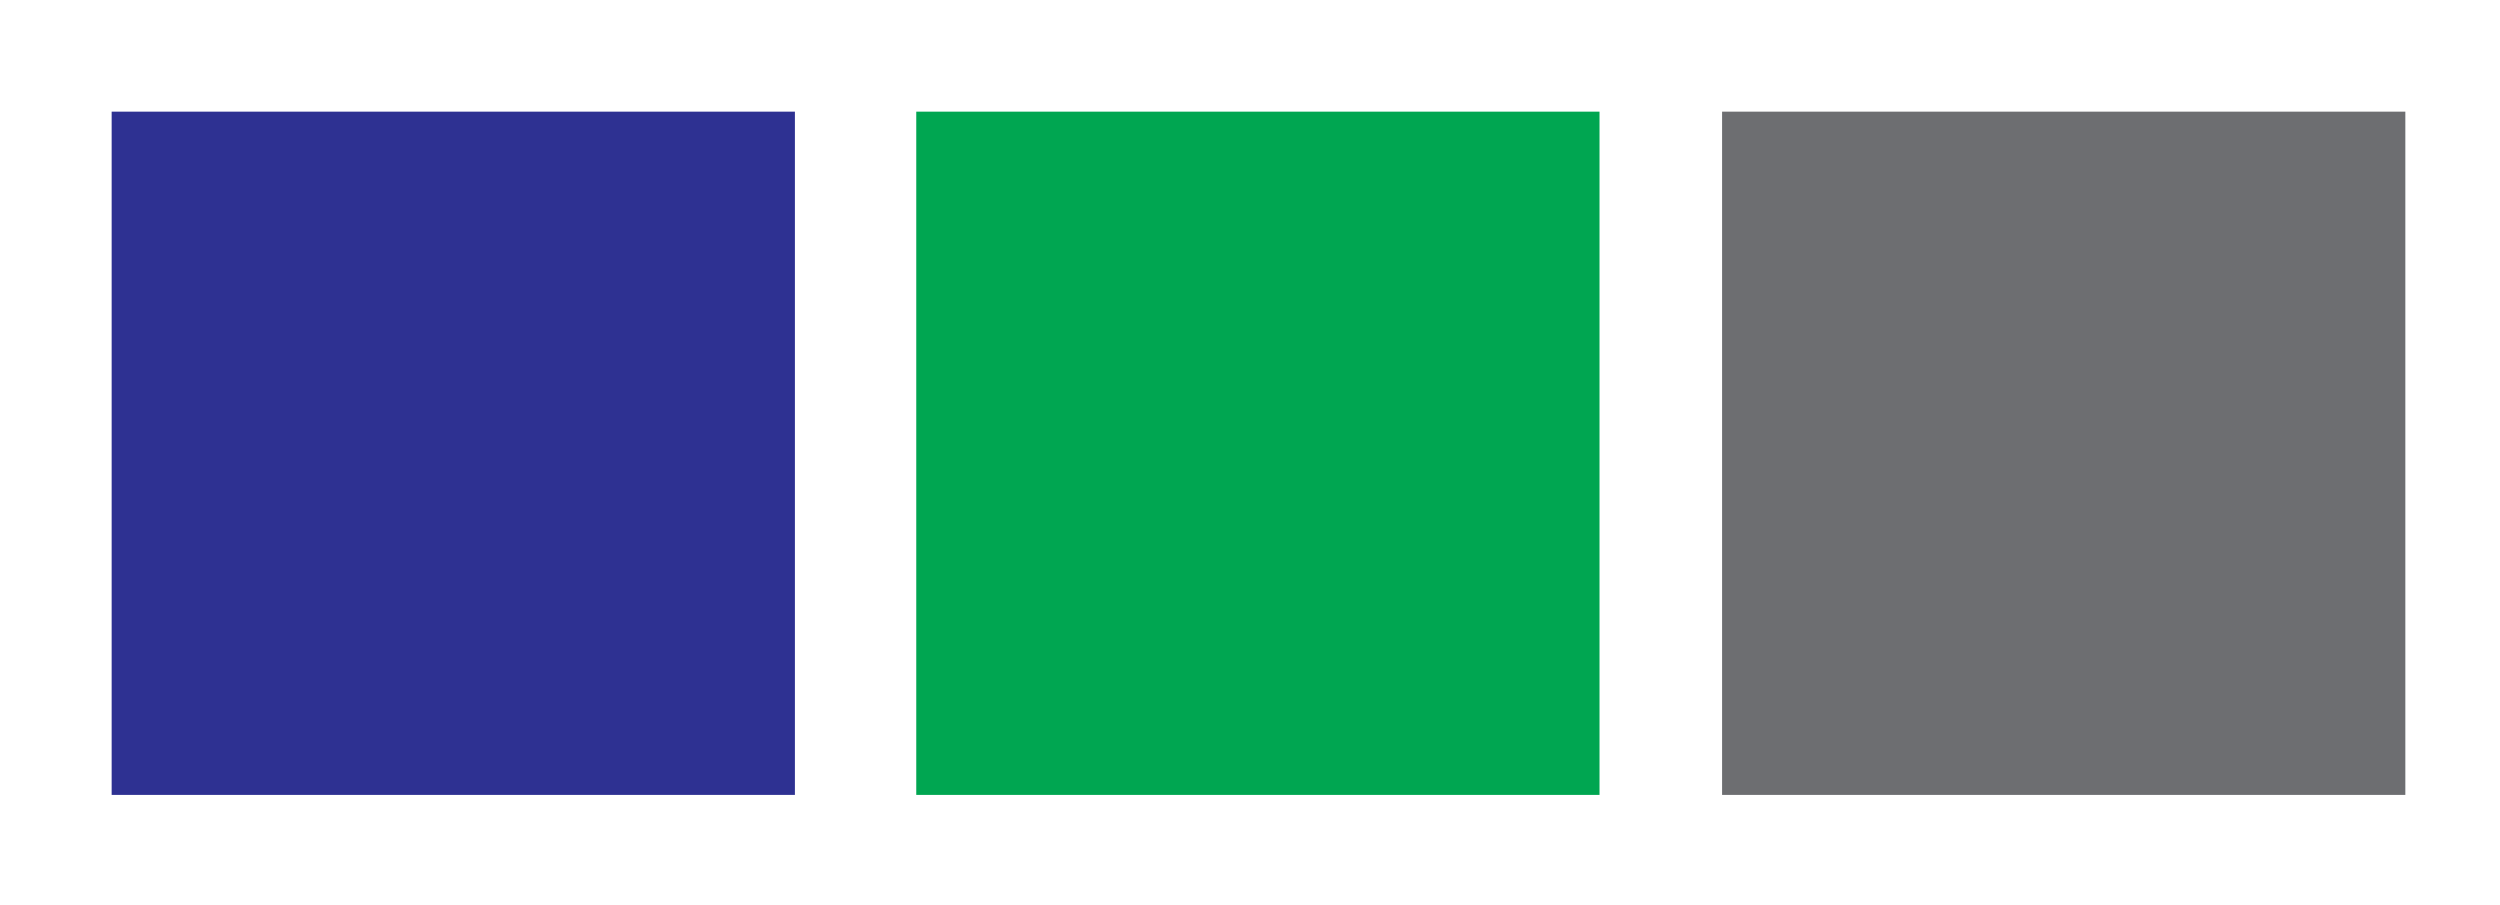 <?xml version="1.0" encoding="utf-8"?>
<!-- Generator: Adobe Illustrator 19.1.0, SVG Export Plug-In . SVG Version: 6.00 Build 0)  -->
<svg version="1.1" id="Layer_1" xmlns="http://www.w3.org/2000/svg" xmlns:xlink="http://www.w3.org/1999/xlink" x="0px" y="0px"
	 viewBox="0 0 206 74.6" style="enable-background:new 0 0 206 74.6;" xml:space="preserve">
<style type="text/css">
	.st0{fill:#2E3192;}
	.st1{fill:#00A651;}
	.st2{fill:#6D6E71;}
</style>
<rect x="9.2" y="9.2" class="st0" width="56.3" height="56.3"/>
<rect x="75.5" y="9.2" class="st1" width="56.3" height="56.3"/>
<rect x="141.9" y="9.2" class="st2" width="56.3" height="56.3"/>
</svg>
